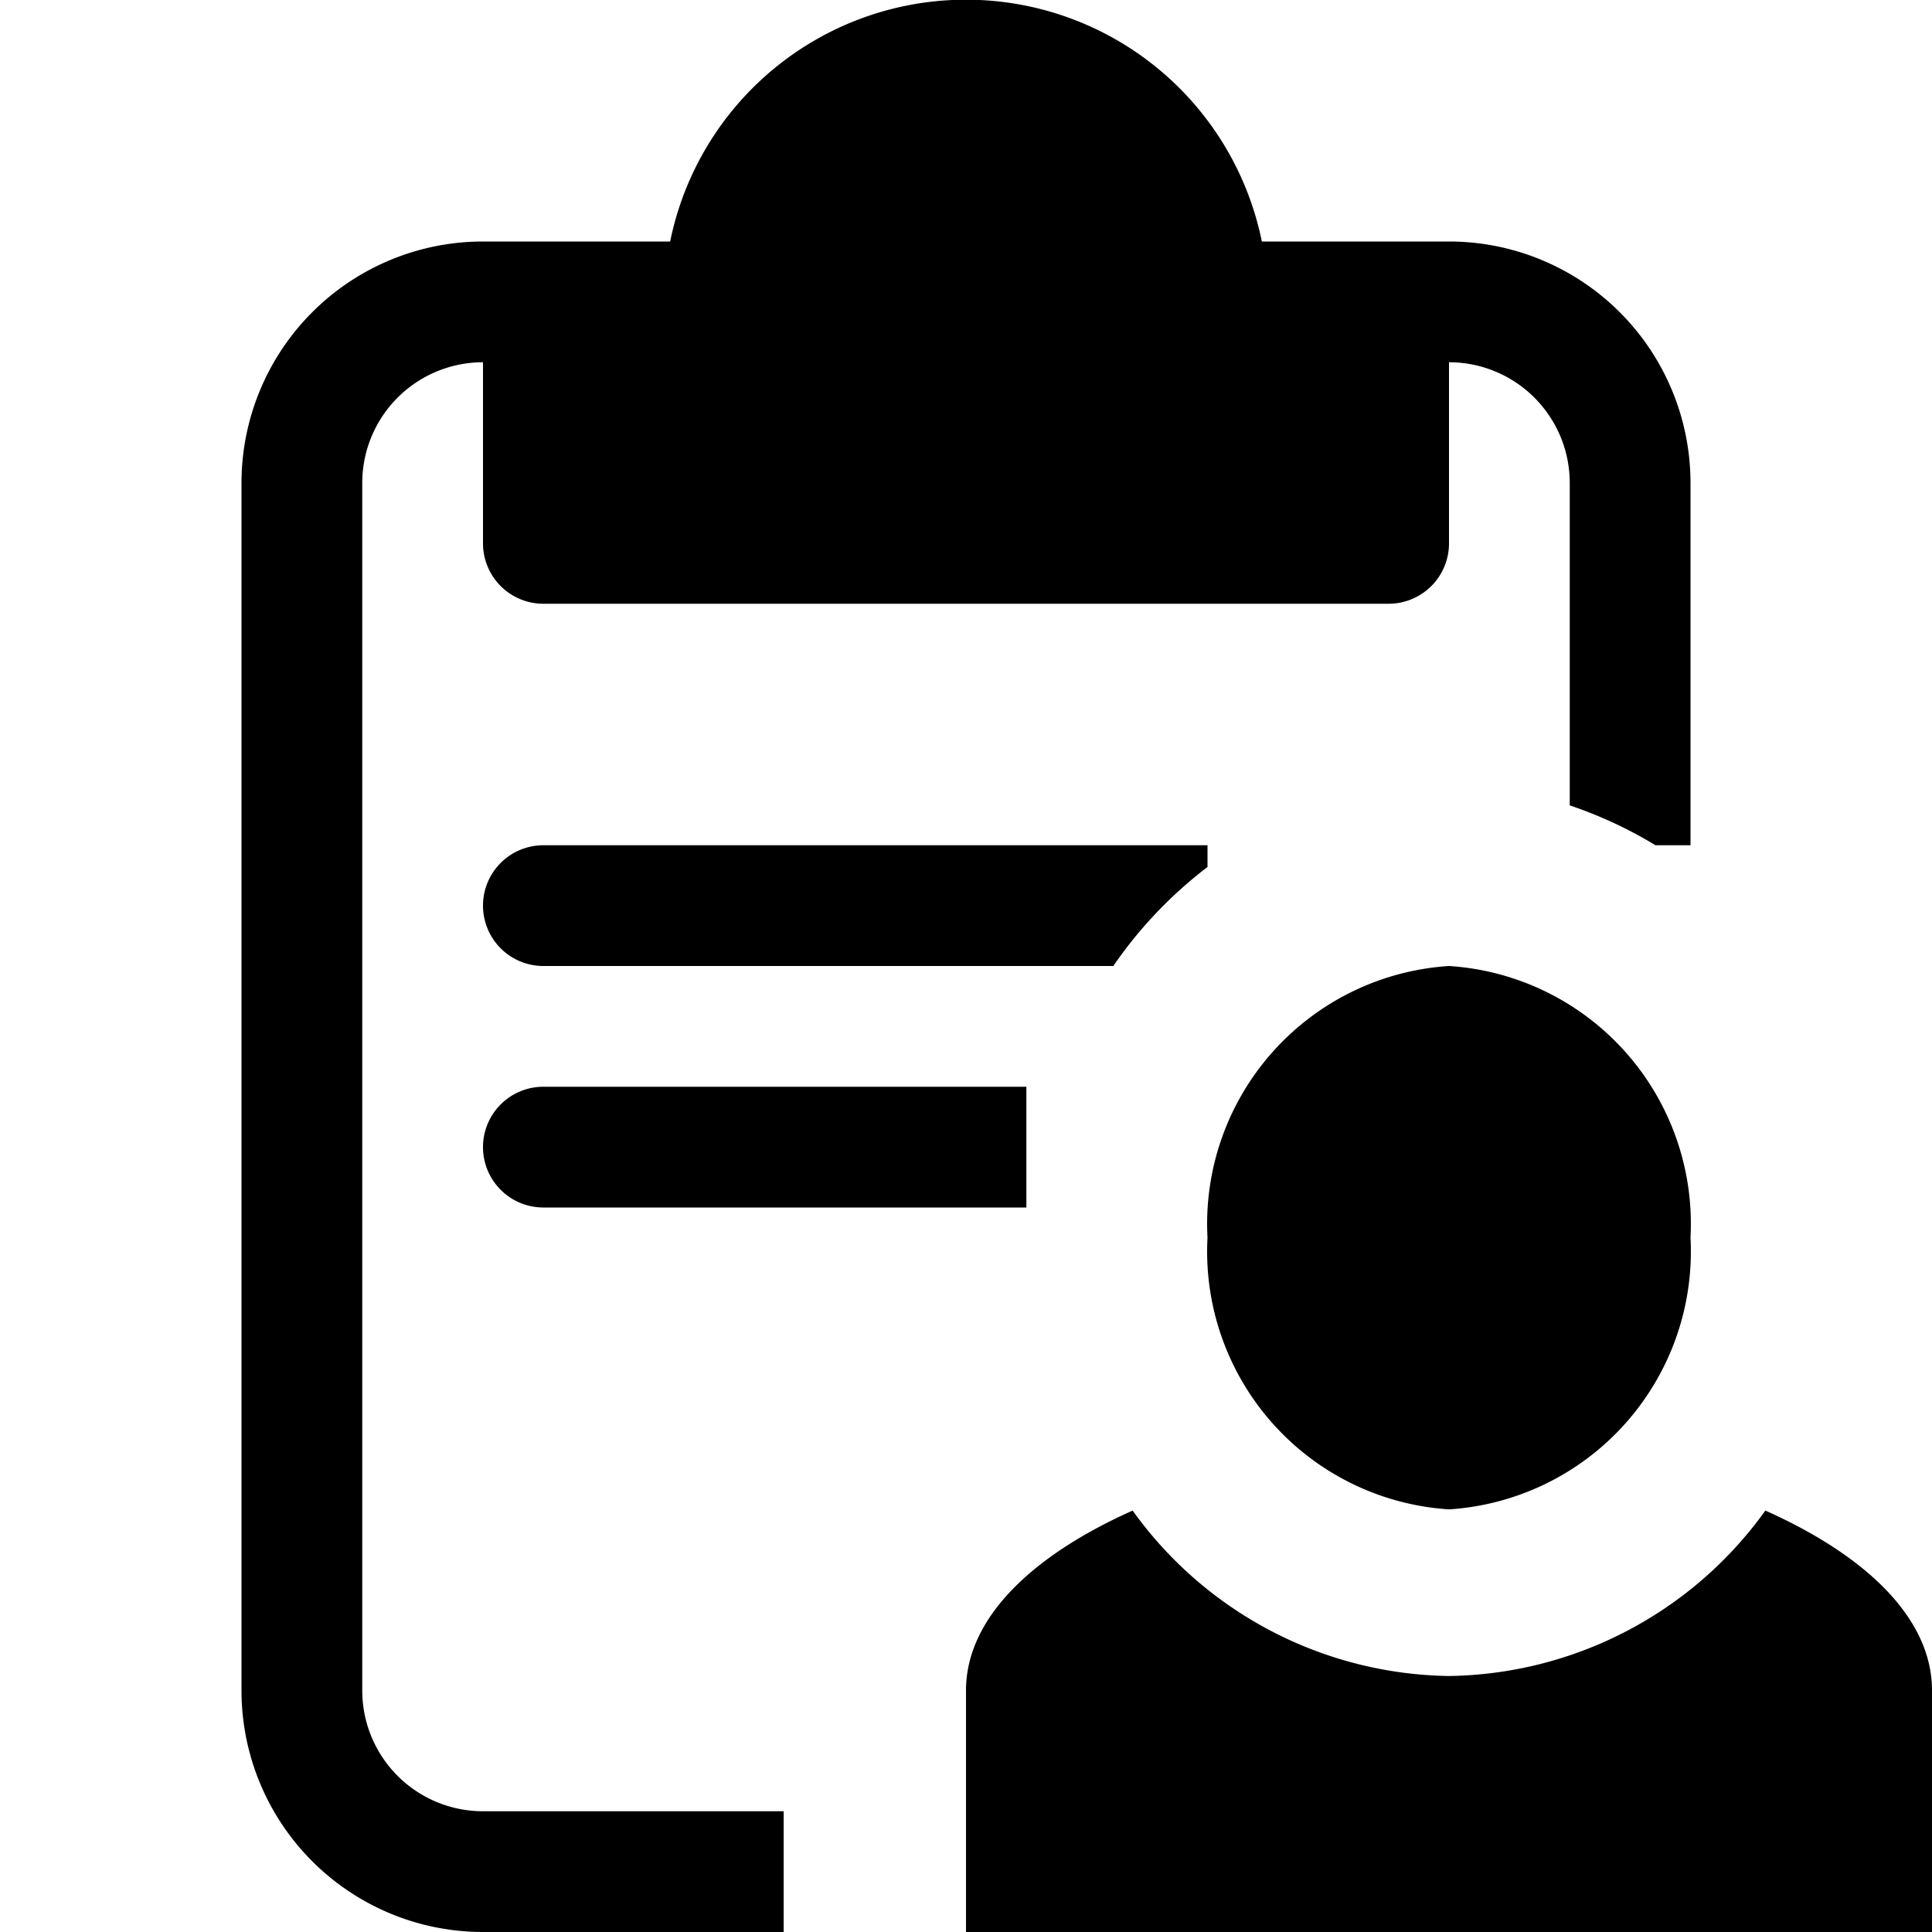 <svg id="Layer_1" data-name="Layer 1" xmlns="http://www.w3.org/2000/svg" width="16" height="16" viewBox="0 0 16 16"><g id="Patient_-_16" data-name="Patient - 16"><path d="M12,13.88a3.28,3.28,0,0,0,2.62-1.37c.83.37,1.38.89,1.38,1.49v2H8V14c0-.6.55-1.12,1.38-1.49A3.28,3.28,0,0,0,12,13.88ZM4,7.5a.5.5,0,0,0,.5.5H9.22A3.58,3.58,0,0,1,10,7.18V7H4.5A.5.5,0,0,0,4,7.5ZM3,14V4A1,1,0,0,1,4,3V4.5a.5.5,0,0,0,.5.5h7a.5.5,0,0,0,.5-.5V3a1,1,0,0,1,1,1V6.67a3.53,3.53,0,0,1,.71.33H14V4a2,2,0,0,0-2-2H10.45a2.5,2.5,0,0,0-4.9,0H4A2,2,0,0,0,2,4V14a2,2,0,0,0,2,2H6.49V15H4A1,1,0,0,1,3,14Zm9-1.5a2.14,2.14,0,0,0,2-2.25A2.14,2.14,0,0,0,12,8a2.14,2.14,0,0,0-2,2.25A2.14,2.14,0,0,0,12,12.5ZM4.5,10h4V9h-4a.5.5,0,0,0,0,1Z"/></g></svg>